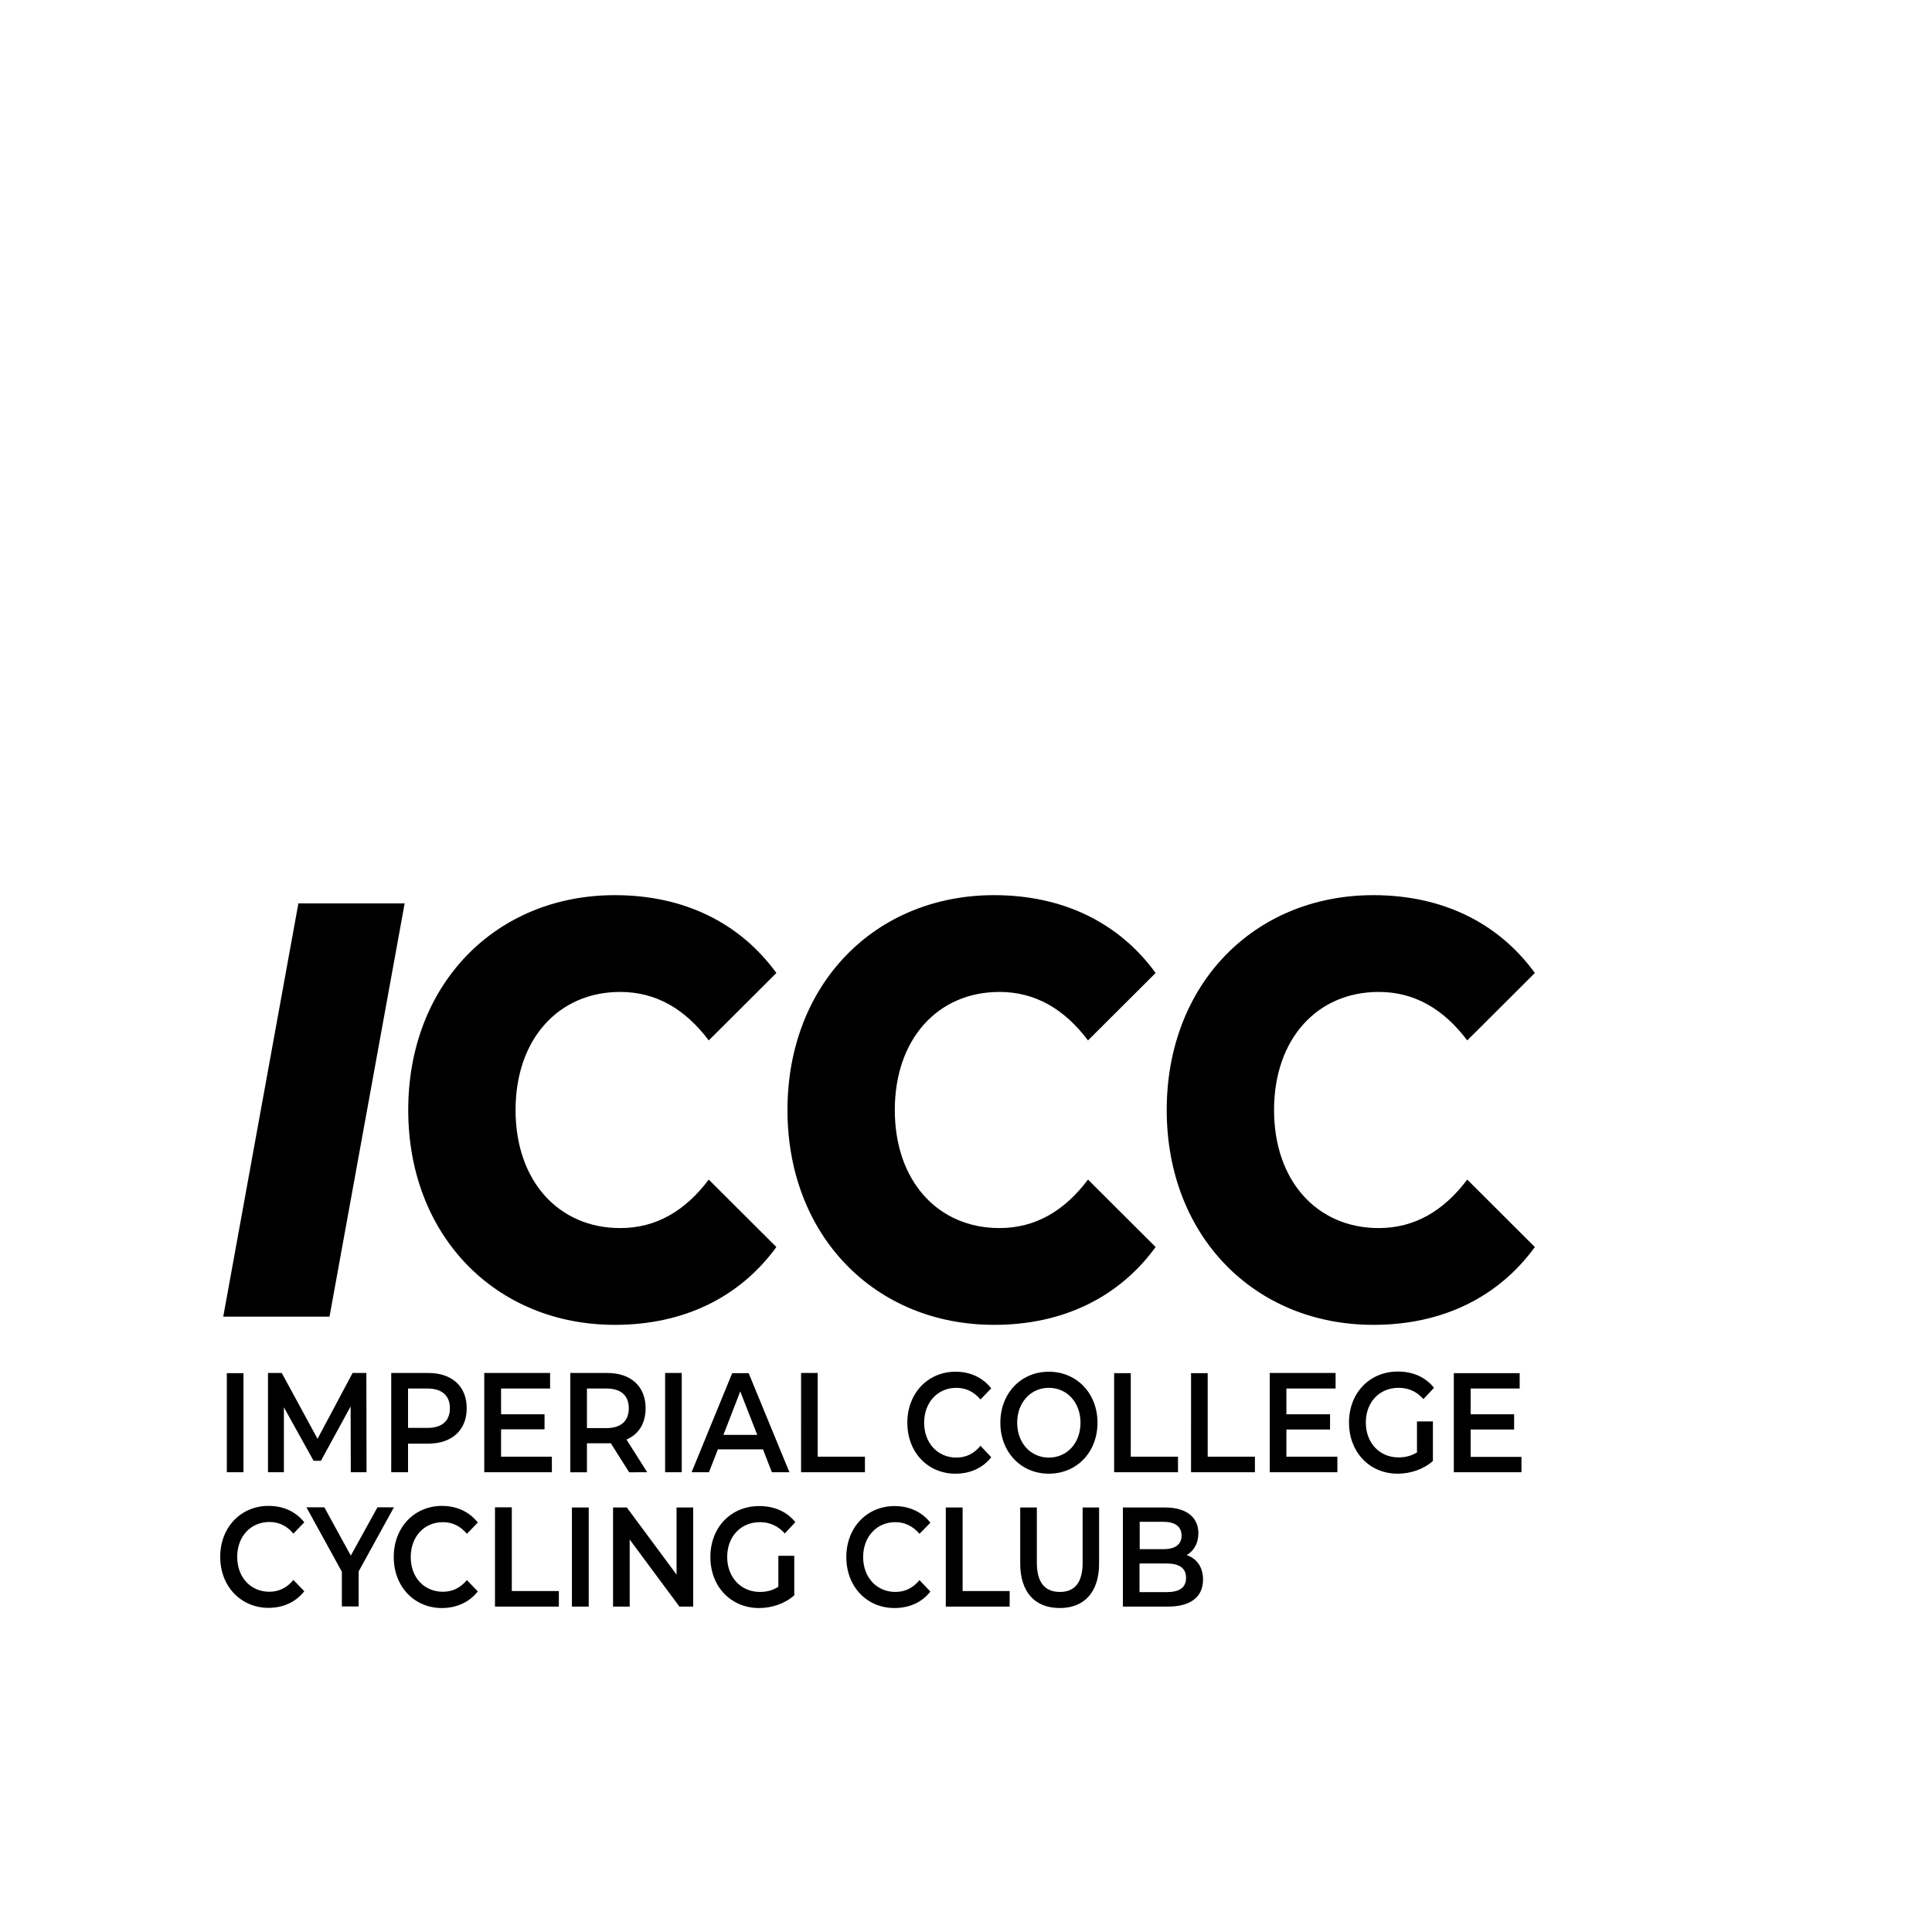<svg version="1.2" xmlns="http://www.w3.org/2000/svg" viewBox="0 0 1080 1080" width="1080" height="1080">
	<title>Neues Projekt</title>
	<style>
		.s0 { fill: #000000 } 
	</style>
	<path id=" ICCC IMPERIAL COLLEGE  CYCLING " class="s0" aria-label="
ICCC
IMPERIAL COLLEGE 
CYCLING CLUB

"  d="m124.8 736h59.4l42-231h-59.4zm218.9 4.6c38.7 0 69.9-15.5 90.3-43.5l-37.8-37.7c-13.2 17.5-29.4 27.1-49.5 27.1-34.5 0-58.5-26.4-58.5-66 0-39.6 24-66 58.5-66 20.1 0 36.3 9.6 49.5 27.1l37.8-37.7c-20.4-28-51.6-43.5-90.3-43.5-66.6 0-115.5 49.8-115.5 120.1 0 70.3 48.9 120.1 115.5 120.1zm212 0c38.7 0 69.9-15.5 90.3-43.5l-37.8-37.7c-13.2 17.5-29.4 27.1-49.5 27.1-34.5 0-58.5-26.4-58.5-66 0-39.6 24-66 58.5-66 20.1 0 36.3 9.6 49.5 27.1l37.8-37.7c-20.4-28-51.6-43.5-90.3-43.5-66.6 0-115.5 49.8-115.5 120.1 0 70.3 48.9 120.1 115.5 120.1zm212 0c38.7 0 69.9-15.5 90.3-43.5l-37.8-37.7c-13.2 17.5-29.4 27.1-49.5 27.1-34.5 0-58.5-26.4-58.5-66 0-39.6 24-66 58.5-66 20.1 0 36.3 9.6 49.5 27.1l37.8-37.7c-20.4-28-51.6-43.5-90.3-43.5-66.6 0-115.5 49.8-115.5 120.1 0 70.3 48.9 120.1 115.5 120.1zm-640.9 82.4h9.3v-55.4h-9.3zm78.1 0l-0.1-55.5h-7.7l-19.6 36.8-20-36.8h-7.7v55.5h8.9v-36.3l16.6 29.9h4.1l16.6-30.4 0.1 36.8zm34.5-55.5h-20.7v55.5h9.4v-16h11.3c13.3 0 21.5-7.6 21.5-19.8 0-12.2-8.2-19.7-21.5-19.7zm-0.4 30.7h-10.9v-22h10.9c8.2 0 12.5 4.1 12.5 11 0 7-4.3 11-12.5 11zm41.1 16.1v-15.3h24.3v-8.4h-24.3v-14.4h27.4v-8.7h-36.8v55.5h37.8v-8.7zm81.7 8.7l-11.6-18.3c6.9-2.9 10.7-9.1 10.7-17.5 0-12.2-8.2-19.7-21.4-19.7h-20.7v55.5h9.3v-16.2h11.4c0.6 0 1.3 0 1.9-0.1l10.3 16.3zm-10.3-35.8c0 7-4.2 11.1-12.4 11.1h-11v-22.1h11c8.2 0 12.4 4.1 12.4 11zm20.3 35.8h9.3v-55.5h-9.3zm59.7 0h9.8l-22.8-55.4h-9.2l-22.7 55.4h9.7l5-12.8h25.2zm-27.1-20.9l9.4-24.3 9.5 24.3zm43.4 20.9h35.7v-8.7h-26.4v-46.8h-9.3zm86.3 0.8c8.3 0 15.3-3.2 20-9.2l-6-6.4c-3.7 4.5-8.2 6.6-13.5 6.6-10.4 0-18-8.1-18-19.5 0-11.4 7.6-19.5 18-19.5 5.3 0 9.8 2.2 13.5 6.5l6-6.2c-4.7-6-11.7-9.3-19.9-9.3-15.5 0-27 12-27 28.5 0 16.6 11.5 28.5 26.9 28.5zm52.2 0c15.6 0 27.2-12 27.2-28.5 0-16.4-11.6-28.5-27.2-28.5-15.6 0-27.1 12.1-27.1 28.5 0 16.4 11.5 28.5 27.1 28.5zm0-9c-10.1 0-17.7-8.1-17.7-19.5 0-11.3 7.6-19.5 17.7-19.5 10.2 0 17.7 8.2 17.7 19.5 0 11.4-7.5 19.5-17.7 19.5zm36.5 8.2h35.7v-8.7h-26.4v-46.7h-9.3zm43 0h35.7v-8.7h-26.4v-46.7h-9.3zm53.3-8.7v-15.2h24.4v-8.5h-24.4v-14.4h27.5v-8.7h-36.8v55.5h37.8v-8.7zm73-2.4c-3.2 2-6.7 2.8-10.3 2.8-10.7 0-18.3-8.2-18.3-19.5 0-11.4 7.6-19.4 18.3-19.4 5.4 0 10 1.9 13.9 6.3l5.9-6.3c-4.7-6-11.8-9.1-20.2-9.1-15.8 0-27.3 12-27.3 28.5 0 16.6 11.5 28.6 27.2 28.6 7.1 0 14.4-2.4 19.7-7.1v-22.1h-8.9zm30 2.5v-15.3h24.3v-8.5h-24.3v-14.4h27.4v-8.6h-36.8v55.4h37.8v-8.6zm-672 84.4c8.3 0 15.3-3.3 20-9.3l-6.1-6.3c-3.6 4.4-8.2 6.6-13.4 6.6-10.5 0-18-8.1-18-19.5 0-11.4 7.5-19.5 18-19.5 5.2 0 9.8 2.1 13.4 6.5l6.1-6.3c-4.7-6-11.7-9.2-20-9.2-15.4 0-27 11.9-27 28.5 0 16.5 11.6 28.5 27 28.5zm70.1-56.2h-9.2l-14.9 27-14.8-27h-10l19.8 36v19.4h9.4v-19.6zm26.8 56.3c8.3 0 15.4-3.3 20.1-9.3l-6.1-6.3c-3.7 4.4-8.2 6.5-13.4 6.5-10.5 0-18-8-18-19.4 0-11.4 7.5-19.5 18-19.5 5.2 0 9.7 2.1 13.4 6.5l6.1-6.3c-4.7-6-11.8-9.3-20-9.3-15.5 0-27 12-27 28.6 0 16.5 11.5 28.5 26.9 28.5zm29.7-0.8h35.7v-8.7h-26.3v-46.8h-9.4zm43 0h9.4v-55.4h-9.4zm58.5-55.4v37.5l-27.8-37.5h-7.7v55.4h9.3v-37.5l27.8 37.5h7.7v-55.4zm56.9 44.3c-3.2 2.1-6.7 2.9-10.3 2.9-10.7 0-18.3-8.3-18.3-19.5 0-11.5 7.6-19.5 18.3-19.5 5.4 0 10 2 13.9 6.3l5.9-6.3c-4.7-5.9-11.8-9-20.2-9-15.8 0-27.3 11.9-27.3 28.5 0 16.5 11.5 28.5 27.2 28.5 7.1 0 14.4-2.4 19.7-7.1v-22.1h-8.9zm64.9 11.9c8.3 0 15.4-3.2 20.1-9.2l-6.1-6.4c-3.7 4.5-8.2 6.6-13.5 6.6-10.4 0-18-8.1-18-19.5 0-11.4 7.6-19.5 18-19.5 5.3 0 9.8 2.2 13.5 6.5l6.1-6.2c-4.7-6-11.8-9.3-20-9.3-15.5 0-27 12-27 28.5 0 16.6 11.5 28.5 26.9 28.5zm28.7-0.8h35.7v-8.7h-26.3v-46.7h-9.4zm63.7 0.8c13.7 0 22-8.8 22-25v-31.2h-9.2v30.8c0 11.4-4.6 16.4-12.7 16.4-8.2 0-12.9-5-12.9-16.4v-30.8h-9.3v31.2c0 16.2 8.3 25 22.1 25zm71-29.6c3.9-2.3 6.5-6.5 6.5-12.2 0-8.8-6.5-14.4-18.6-14.4h-23.6v55.4h25.1c12.9 0 19.7-5.5 19.7-15.1 0-7.2-3.7-11.8-9.1-13.7zm-13.1-18.6c6.5 0 10.2 2.6 10.2 7.7 0 5.1-3.7 7.6-10.2 7.6h-13.2v-15.3zm1.8 39.3h-15.1v-16h15.1c7.1 0 10.9 2.5 10.9 8 0 5.6-3.8 8-10.9 8z"/>
</svg>
